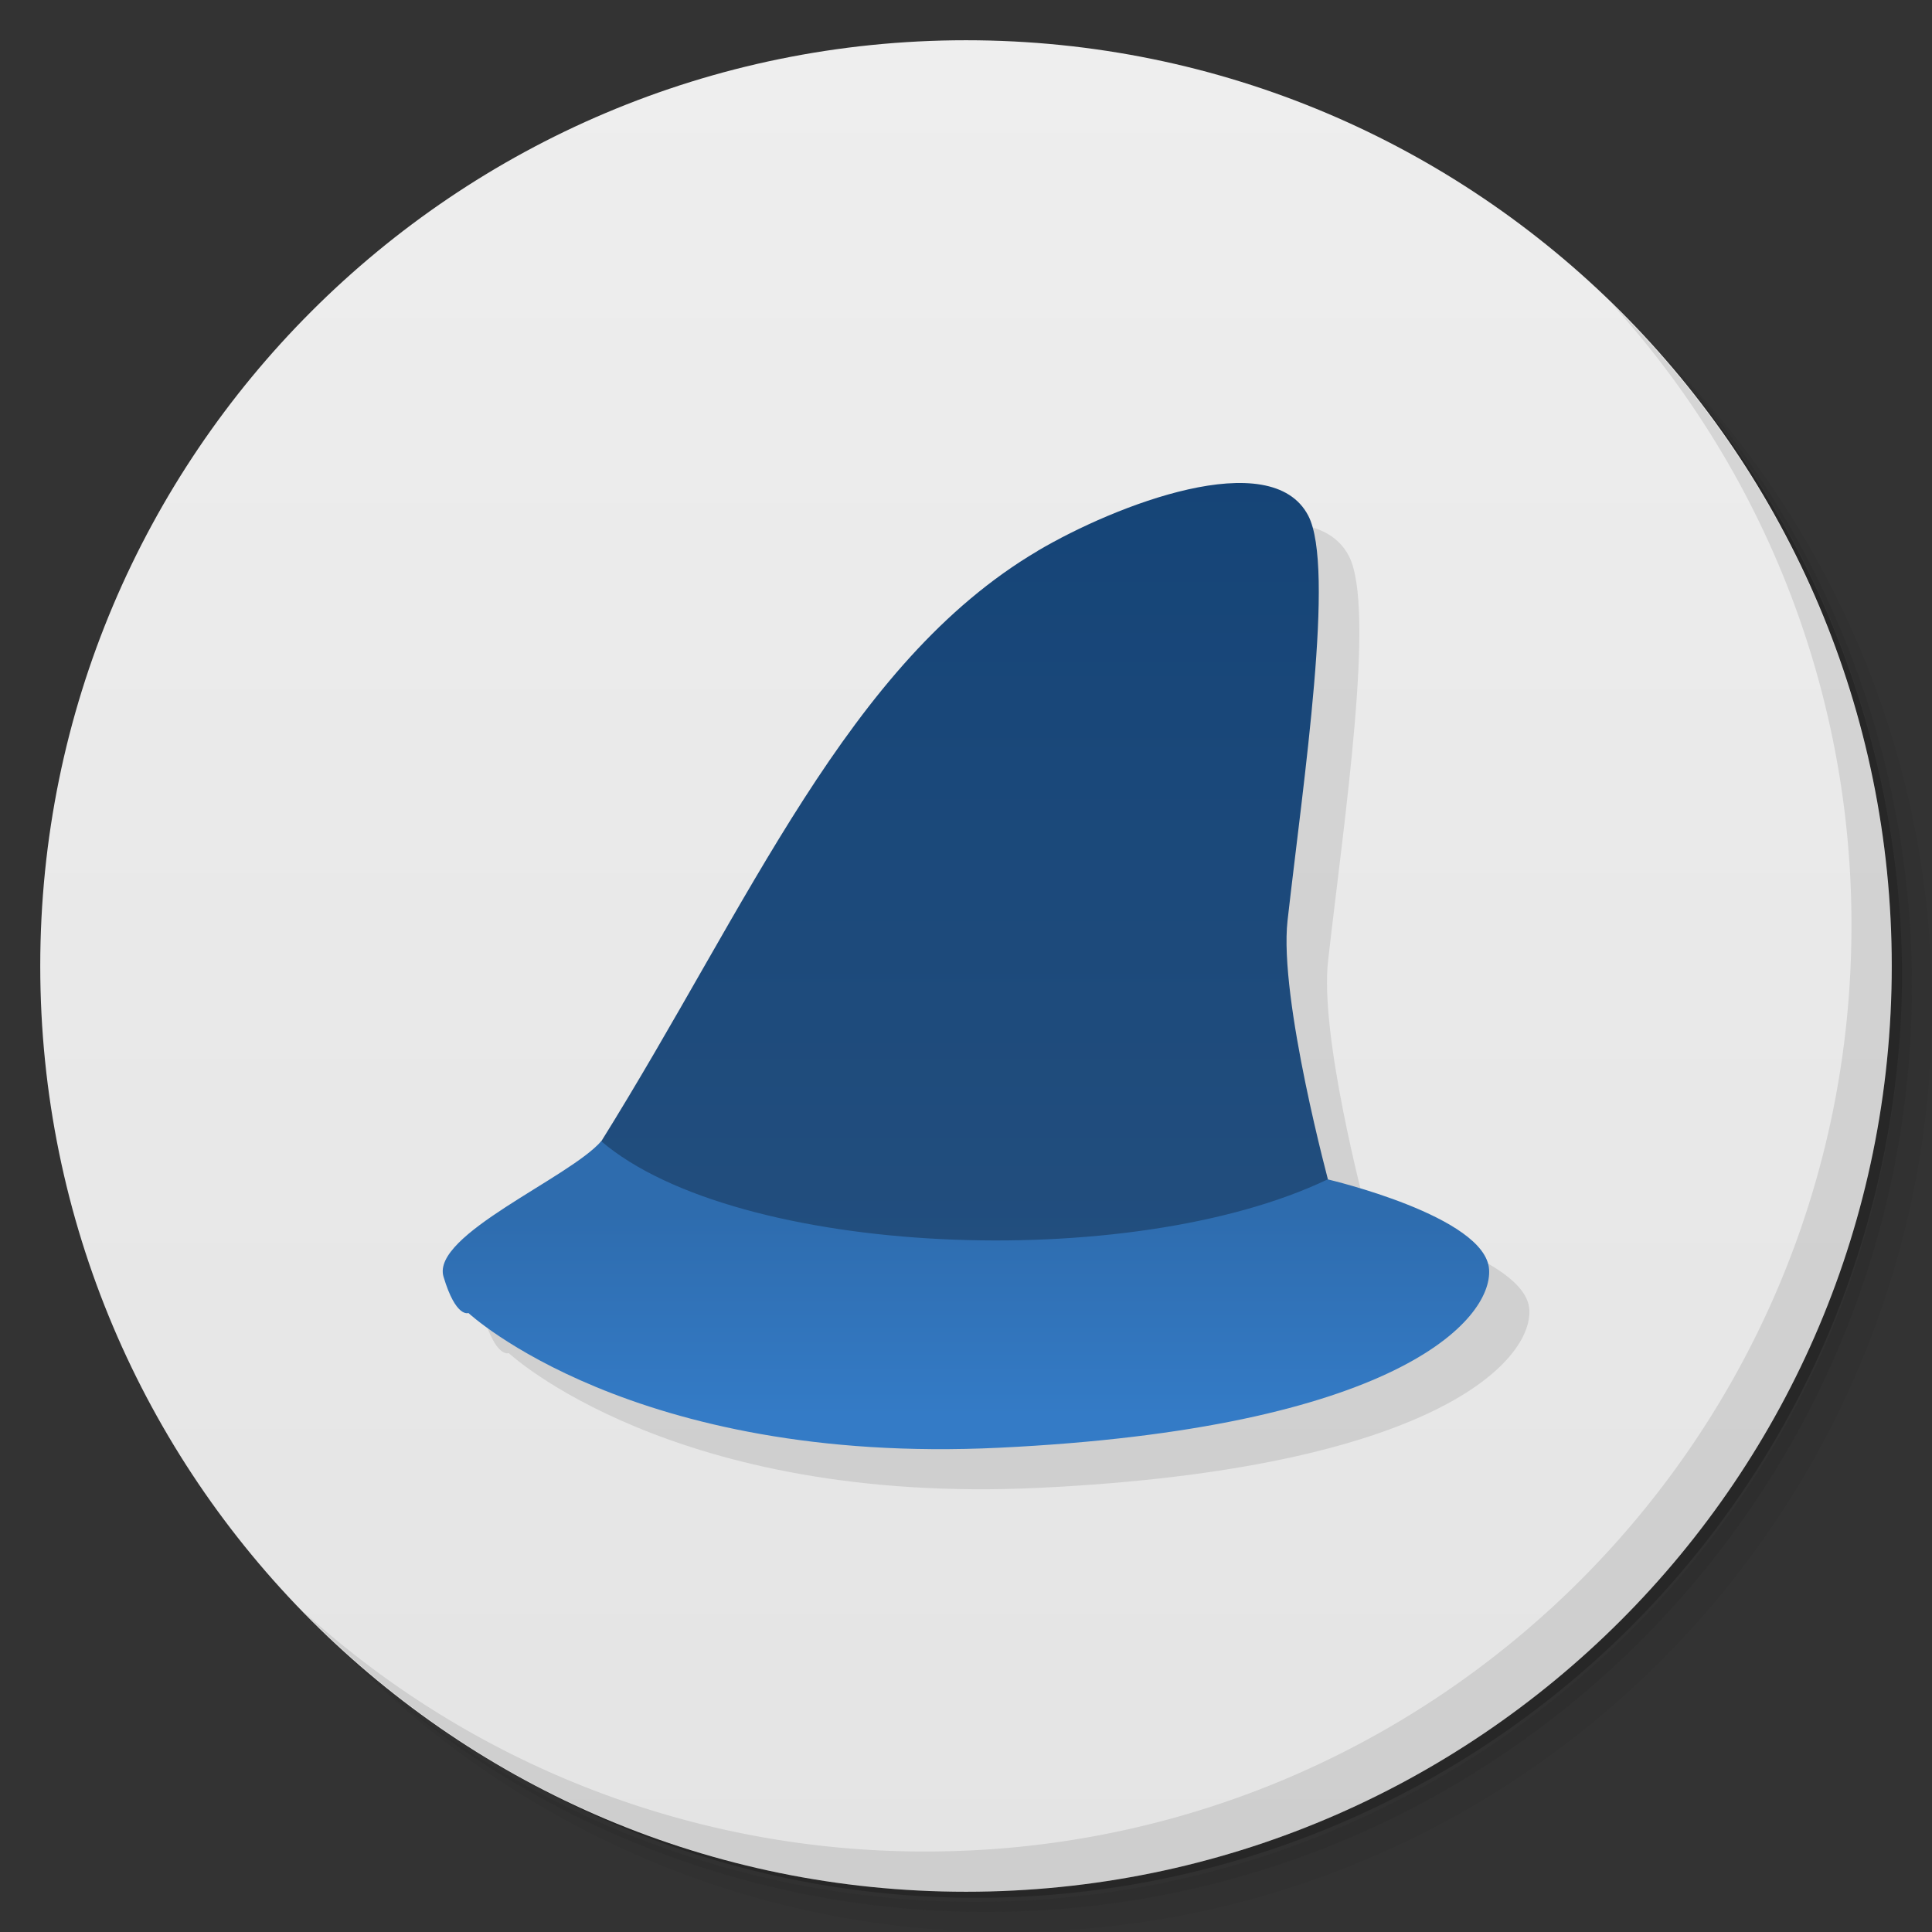 <svg xmlns="http://www.w3.org/2000/svg" viewBox="0 0 48 48">
  <rect x="0" y="0" width="48" height="48" fill="#333333" stroke="none"/>
  <defs>
    <linearGradient id="a" x1="1" x2="47" gradientUnits="userSpaceOnUse" gradientTransform="rotate(-90 24 24)">
      <stop stop-color="#e4e4e4"/>
      <stop offset="1" stop-color="#eee"/>
    </linearGradient>
    <linearGradient id="c" gradientUnits="userSpaceOnUse" gradientTransform="matrix(1 0 0 1 .985 .098)" y1="36" x2="0" y2="31">
      <stop stop-color="#347bc6"/>
      <stop offset="1" stop-color="#2e6cae"/>
    </linearGradient>
    <linearGradient id="b" gradientUnits="userSpaceOnUse" gradientTransform="matrix(1 0 0 .941 .988 2.074)" y1="32" x2="0" y2="11">
      <stop stop-color="#224e7e"/>
      <stop offset="1" stop-color="#154477"/>
    </linearGradient>
  </defs>
  <path d="M36.31 5c5.859 4.062 9.688 10.831 9.688 18.5 0 12.426-10.07 22.5-22.5 22.5-7.669 0-14.438-3.828-18.5-9.688a23.24 23.24 0 0 0 3.781 4.969 22.923 22.923 0 0 0 15.469 5.969c12.703 0 23-10.298 23-23a22.92 22.92 0 0 0-5.969-15.469A23.216 23.216 0 0 0 36.31 5zm4.969 3.781A22.911 22.911 0 0 1 47.498 24.5c0 12.703-10.297 23-23 23a22.909 22.909 0 0 1-15.719-6.219C12.939 45.425 18.662 48 24.998 48c12.703 0 23-10.298 23-23 0-6.335-2.575-12.06-6.719-16.219z" opacity=".05"/>
  <path d="M41.28 8.781a22.923 22.923 0 0 1 5.969 15.469c0 12.703-10.297 23-23 23A22.92 22.92 0 0 1 8.78 41.281 22.911 22.911 0 0 0 24.499 47.5c12.703 0 23-10.298 23-23A22.909 22.909 0 0 0 41.28 8.781z" opacity=".1"/>
  <path d="M31.25 2.375C39.865 5.529 46 13.792 46 23.505c0 12.426-10.07 22.5-22.5 22.5-9.708 0-17.971-6.135-21.12-14.75a23 23 0 0 0 44.875-7 23 23 0 0 0-16-21.875z" opacity=".2"/>
  <path d="M24 1c12.703 0 23 10.297 23 23S36.703 47 24 47 1 36.703 1 24 11.297 1 24 1z" fill="url(#a)"/>
  <g>
    <path d="M31.928 13.002c-1.572-.054-3.815.899-5.145 1.684-4.714 2.783-7.144 8.729-10.842 14.664 0 0-.003 0-.004-.002-.793.914-4.227 2.328-3.918 3.367.31 1.035.62.902.62.902s4.058 3.786 13.177 3.348c9.844-.473 12.262-3.17 12.18-4.43-.08-1.317-3.963-2.226-4-2.236-.136-.508-1.21-4.602-1-6.43.395-3.49 1.19-8.77.514-10.06-.288-.551-.864-.782-1.578-.807z" fill-opacity=".098"/>
    <path d="M25.783 14.624c-4.722 2.787-7.151 8.747-10.859 14.693 3.183 5.64 15.14 4.933 18.12 1.106l-.004-.002s-1.271-4.669-1.051-6.614c.395-3.489 1.189-8.768.513-10.06-.922-1.762-4.788-.264-6.722.877z" fill="url(#b)" transform="translate(0 -.938)"/>
    <path d="M14.938 29.29c-.793.914-4.228 2.328-3.919 3.367.309 1.035.619.902.619.902s4.059 3.786 13.178 3.348c9.844-.473 12.262-3.169 12.18-4.429-.082-1.321-3.995-2.235-4.01-2.239-4.906 2.347-14.682 1.927-18.05-.949z" fill="url(#c)" transform="translate(0 -.938)"/>
  </g>
  <g>
    <path d="M40.03 7.531A22.922 22.922 0 0 1 45.999 23c0 12.703-10.297 23-23 23A22.92 22.92 0 0 1 7.53 40.031C11.708 44.322 17.54 47 23.999 47c12.703 0 23-10.298 23-23 0-6.462-2.677-12.291-6.969-16.469z" opacity=".1"/>
  </g>
</svg>
